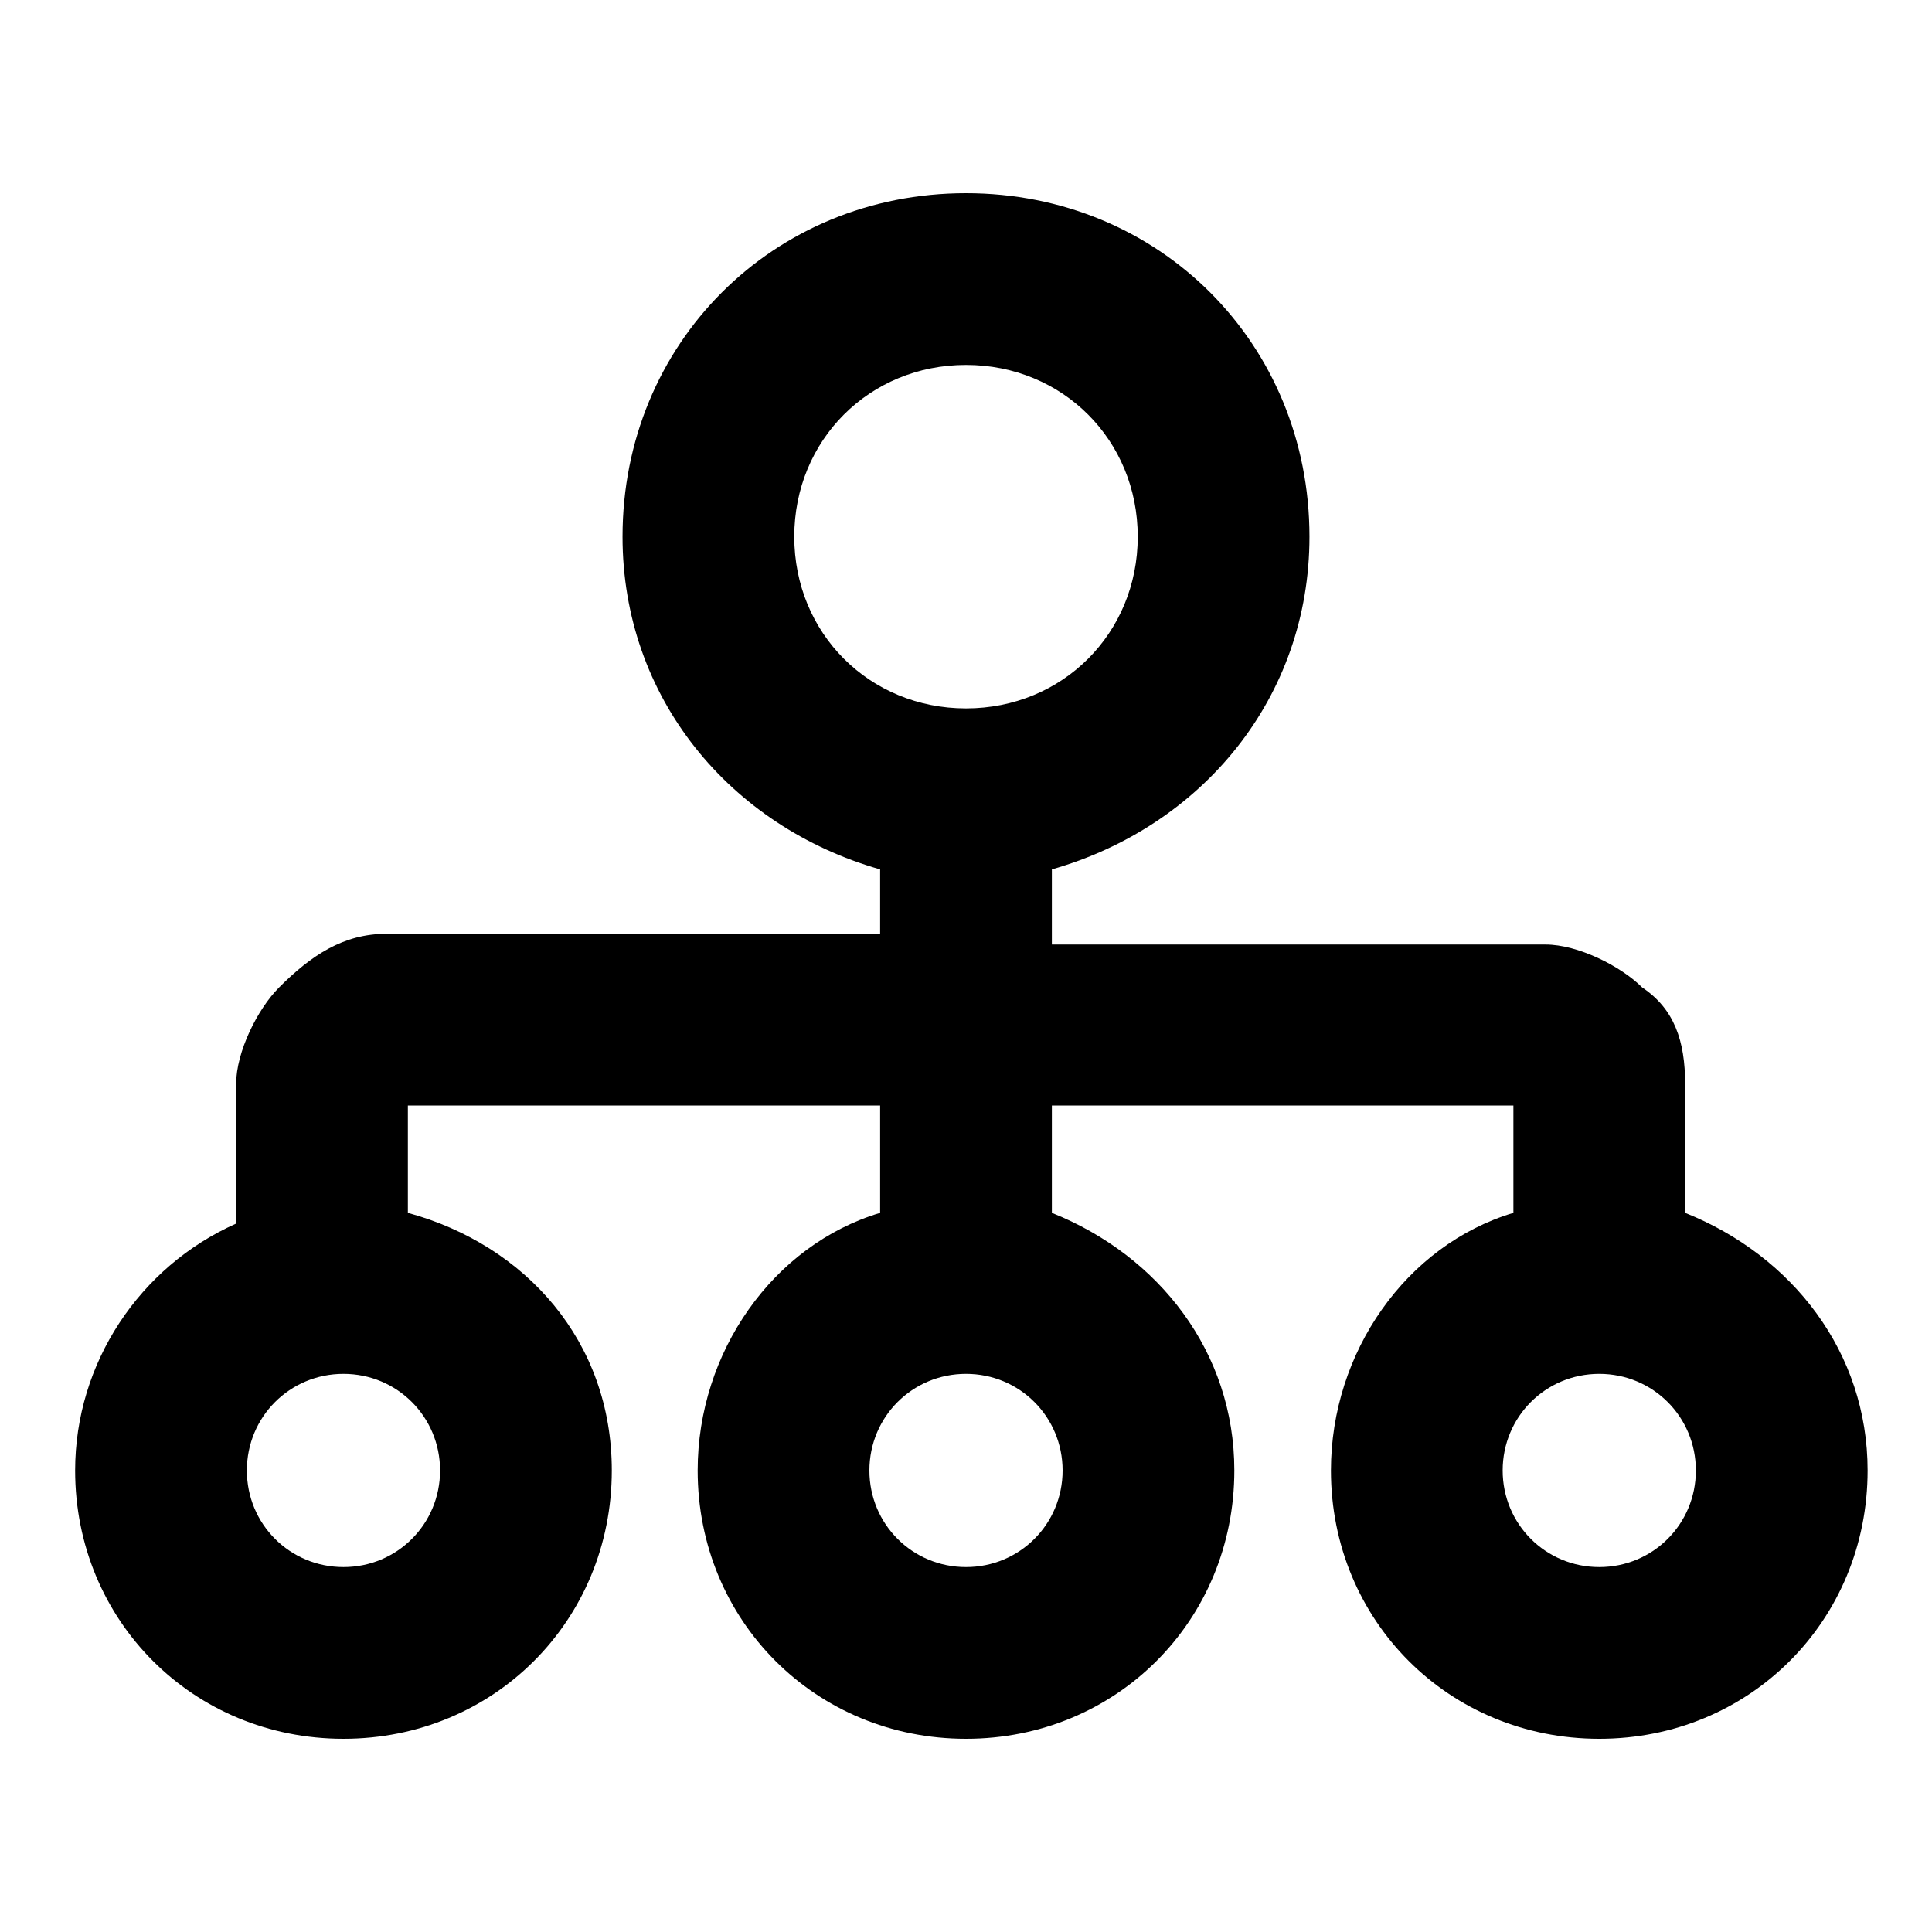 <svg t="1658557022064" class="icon" viewBox="0 0 1024 1024" version="1.1" xmlns="http://www.w3.org/2000/svg" p-id="16909" width="200" height="200"><path d="M893.156 642.844v-68.267c0-22.756-5.689-39.822-22.756-51.2-11.378-11.378-34.133-22.756-51.2-22.756H557.511v-39.822c79.644-22.756 136.533-91.022 136.533-176.356 0-102.4-79.644-182.044-182.044-182.044S329.956 182.044 329.956 284.444c0 85.333 56.889 153.6 136.533 176.356v34.133H204.8c-22.756 0-39.822 11.378-56.889 28.444-11.378 11.378-22.756 34.133-22.756 51.2v73.956c-51.2 22.756-85.333 73.956-85.333 130.844 0 79.644 62.578 142.222 142.222 142.222s142.222-62.578 142.222-142.222c0-68.267-45.511-119.467-108.089-136.533v-45.511-11.378h250.311v56.889c-56.889 17.067-96.711 73.956-96.711 136.533 0 79.644 62.578 142.222 142.222 142.222s142.222-62.578 142.222-142.222c0-62.578-39.822-113.778-96.711-136.533v-56.889h244.622v56.889c-56.889 17.067-96.711 73.956-96.711 136.533 0 79.644 62.578 142.222 142.222 142.222s142.222-62.578 142.222-142.222c0-62.578-39.822-113.778-96.711-136.533zM233.244 779.378c0 28.444-22.756 51.2-51.2 51.2s-51.2-22.756-51.2-51.2 22.756-51.2 51.2-51.2 51.2 22.756 51.2 51.2zM420.978 284.444c0-51.2 39.822-91.022 91.022-91.022s91.022 39.822 91.022 91.022S563.2 375.467 512 375.467 420.978 335.644 420.978 284.444zM512 830.578c-28.444 0-51.2-22.756-51.2-51.2s22.756-51.2 51.2-51.2 51.2 22.756 51.2 51.2-22.756 51.2-51.2 51.2z m335.644 0c-28.444 0-51.2-22.756-51.2-51.2s22.756-51.2 51.2-51.2 51.2 22.756 51.2 51.2-22.756 51.2-51.2 51.2z" p-id="16910"></path></svg>